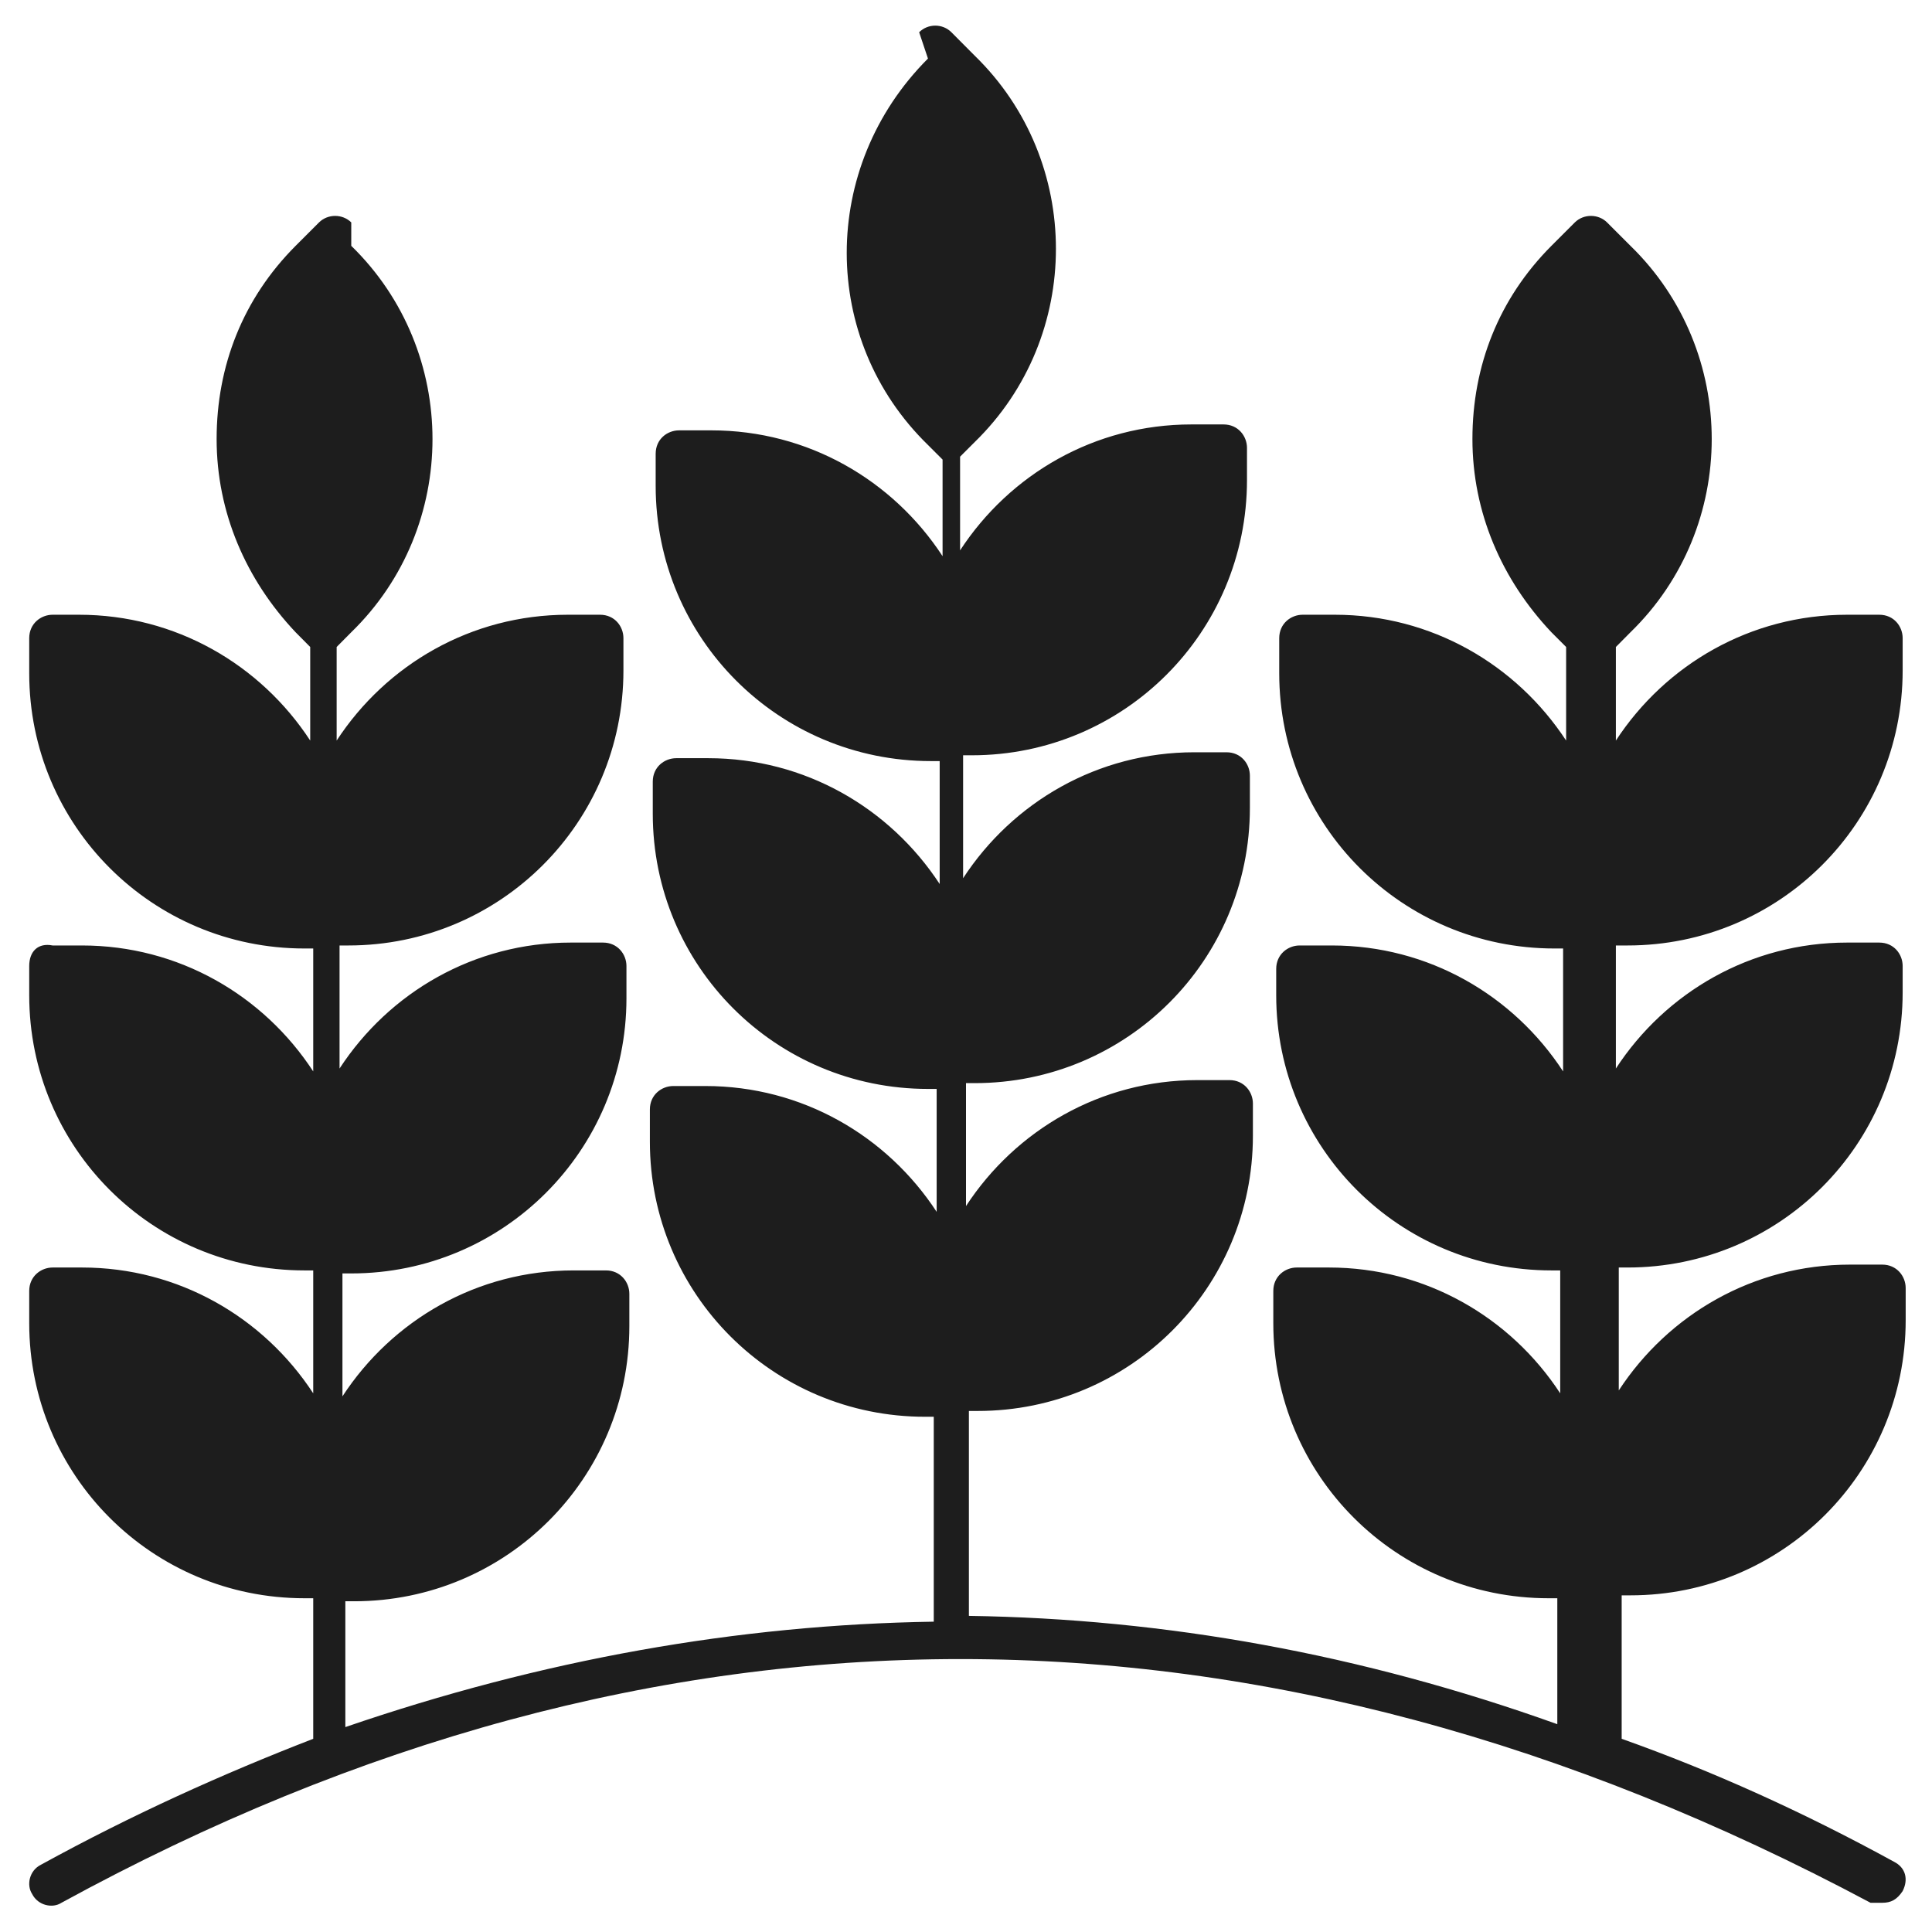 <svg width="16" height="16" viewBox="0 0 16 16" fill="none" xmlns="http://www.w3.org/2000/svg">
<g clip-path="url(#clip0_849_4887)">
<path d="M13.479 7.83C14.739 7.83 15.757 6.812 15.757 5.552V5.285C15.757 5.188 15.685 5.091 15.563 5.091H15.297C14.497 5.091 13.794 5.503 13.382 6.133V5.358L13.503 5.236C14.4 4.364 14.4 2.909 13.503 2.036L13.309 1.842C13.236 1.77 13.115 1.77 13.042 1.842L12.848 2.036C12.412 2.473 12.194 3.03 12.194 3.636C12.194 4.242 12.436 4.8 12.848 5.236L12.97 5.358V6.133C12.557 5.503 11.854 5.091 11.054 5.091H10.788C10.691 5.091 10.594 5.164 10.594 5.285V5.576C10.594 6.836 11.612 7.855 12.873 7.855H12.945V8.873C12.533 8.242 11.83 7.83 11.03 7.83H10.763C10.666 7.83 10.569 7.903 10.569 8.024V8.242C10.569 9.503 11.588 10.521 12.848 10.521H12.921V11.539C12.509 10.909 11.806 10.497 11.006 10.497H10.739C10.642 10.497 10.545 10.57 10.545 10.691V10.958C10.545 12.218 11.563 13.236 12.824 13.236H12.897V14.279C11.273 13.697 9.648 13.406 8.024 13.382V11.685H8.097C9.357 11.685 10.376 10.667 10.376 9.406V9.139C10.376 9.042 10.303 8.945 10.182 8.945H9.915C9.115 8.945 8.412 9.358 8 9.988V8.97H8.072C9.333 8.97 10.351 7.952 10.351 6.691V6.424C10.351 6.327 10.279 6.23 10.157 6.23H9.891C9.091 6.23 8.388 6.642 7.976 7.273V6.255H8.048C9.309 6.255 10.327 5.236 10.327 3.976V3.709C10.327 3.612 10.254 3.515 10.133 3.515H9.866C9.066 3.515 8.363 3.927 7.951 4.558V3.782L8.072 3.661C8.969 2.788 8.969 1.333 8.072 0.461L7.879 0.267C7.806 0.194 7.685 0.194 7.612 0.267L7.685 0.485C6.788 1.382 6.788 2.812 7.685 3.685L7.806 3.806V4.606C7.394 3.976 6.691 3.564 5.891 3.564H5.624C5.527 3.564 5.43 3.636 5.43 3.758V4.024C5.43 5.285 6.448 6.303 7.709 6.303H7.782V7.321C7.369 6.691 6.666 6.279 5.866 6.279H5.6C5.503 6.279 5.406 6.352 5.406 6.473V6.739C5.406 8 6.424 9.018 7.685 9.018H7.757V10.036C7.345 9.406 6.642 8.994 5.842 8.994H5.576C5.479 8.994 5.382 9.067 5.382 9.188V9.455C5.382 10.715 6.4 11.733 7.66 11.733H7.733V13.43C6.109 13.455 4.485 13.745 2.86 14.303V13.261H2.933C4.194 13.261 5.212 12.242 5.212 10.982V10.715C5.212 10.618 5.139 10.521 5.018 10.521H4.751C3.951 10.521 3.248 10.933 2.836 11.564V10.546H2.909C4.169 10.546 5.188 9.527 5.188 8.267V8C5.188 7.903 5.115 7.806 4.994 7.806H4.727C3.927 7.806 3.224 8.218 2.812 8.849V7.83H2.885C4.145 7.83 5.163 6.812 5.163 5.552V5.285C5.163 5.188 5.091 5.091 4.969 5.091H4.703C3.903 5.091 3.2 5.503 2.788 6.133V5.358L2.909 5.236C3.806 4.364 3.806 2.909 2.909 2.036V1.842C2.836 1.77 2.715 1.77 2.642 1.842L2.448 2.036C2.012 2.473 1.794 3.03 1.794 3.636C1.794 4.242 2.036 4.8 2.448 5.236L2.569 5.358V6.133C2.157 5.503 1.454 5.091 0.654 5.091H0.436C0.339 5.091 0.242 5.164 0.242 5.285V5.576C0.242 6.836 1.26 7.855 2.521 7.855H2.594V8.873C2.182 8.242 1.479 7.83 0.679 7.83H0.436C0.315 7.806 0.242 7.879 0.242 8V8.242C0.242 9.503 1.26 10.521 2.521 10.521H2.594V11.539C2.182 10.909 1.479 10.497 0.679 10.497H0.436C0.339 10.497 0.242 10.57 0.242 10.691V10.958C0.242 12.218 1.26 13.236 2.521 13.236H2.594V14.4C1.842 14.691 1.091 15.03 0.339 15.443C0.242 15.491 0.218 15.612 0.266 15.685C0.315 15.782 0.436 15.806 0.509 15.758C5.43 13.067 10.448 13.067 15.491 15.758H15.588C15.66 15.758 15.709 15.733 15.757 15.661C15.806 15.564 15.782 15.467 15.685 15.418C14.933 15.006 14.182 14.667 13.43 14.4V13.212H13.503C14.763 13.212 15.782 12.194 15.782 10.933V10.667C15.782 10.57 15.709 10.473 15.588 10.473H15.321C14.521 10.473 13.818 10.885 13.406 11.515V10.497H13.479C14.739 10.497 15.757 9.479 15.757 8.218V8C15.757 7.903 15.685 7.806 15.563 7.806H15.297C14.497 7.806 13.794 8.218 13.382 8.849V7.83H13.479Z" fill="#1D1D1D"/>
</g>
<defs>
<clipPath id="clip0_849_4887">
<rect width="16" height="16" fill="white"/>
</clipPath>
</defs>
</svg>
